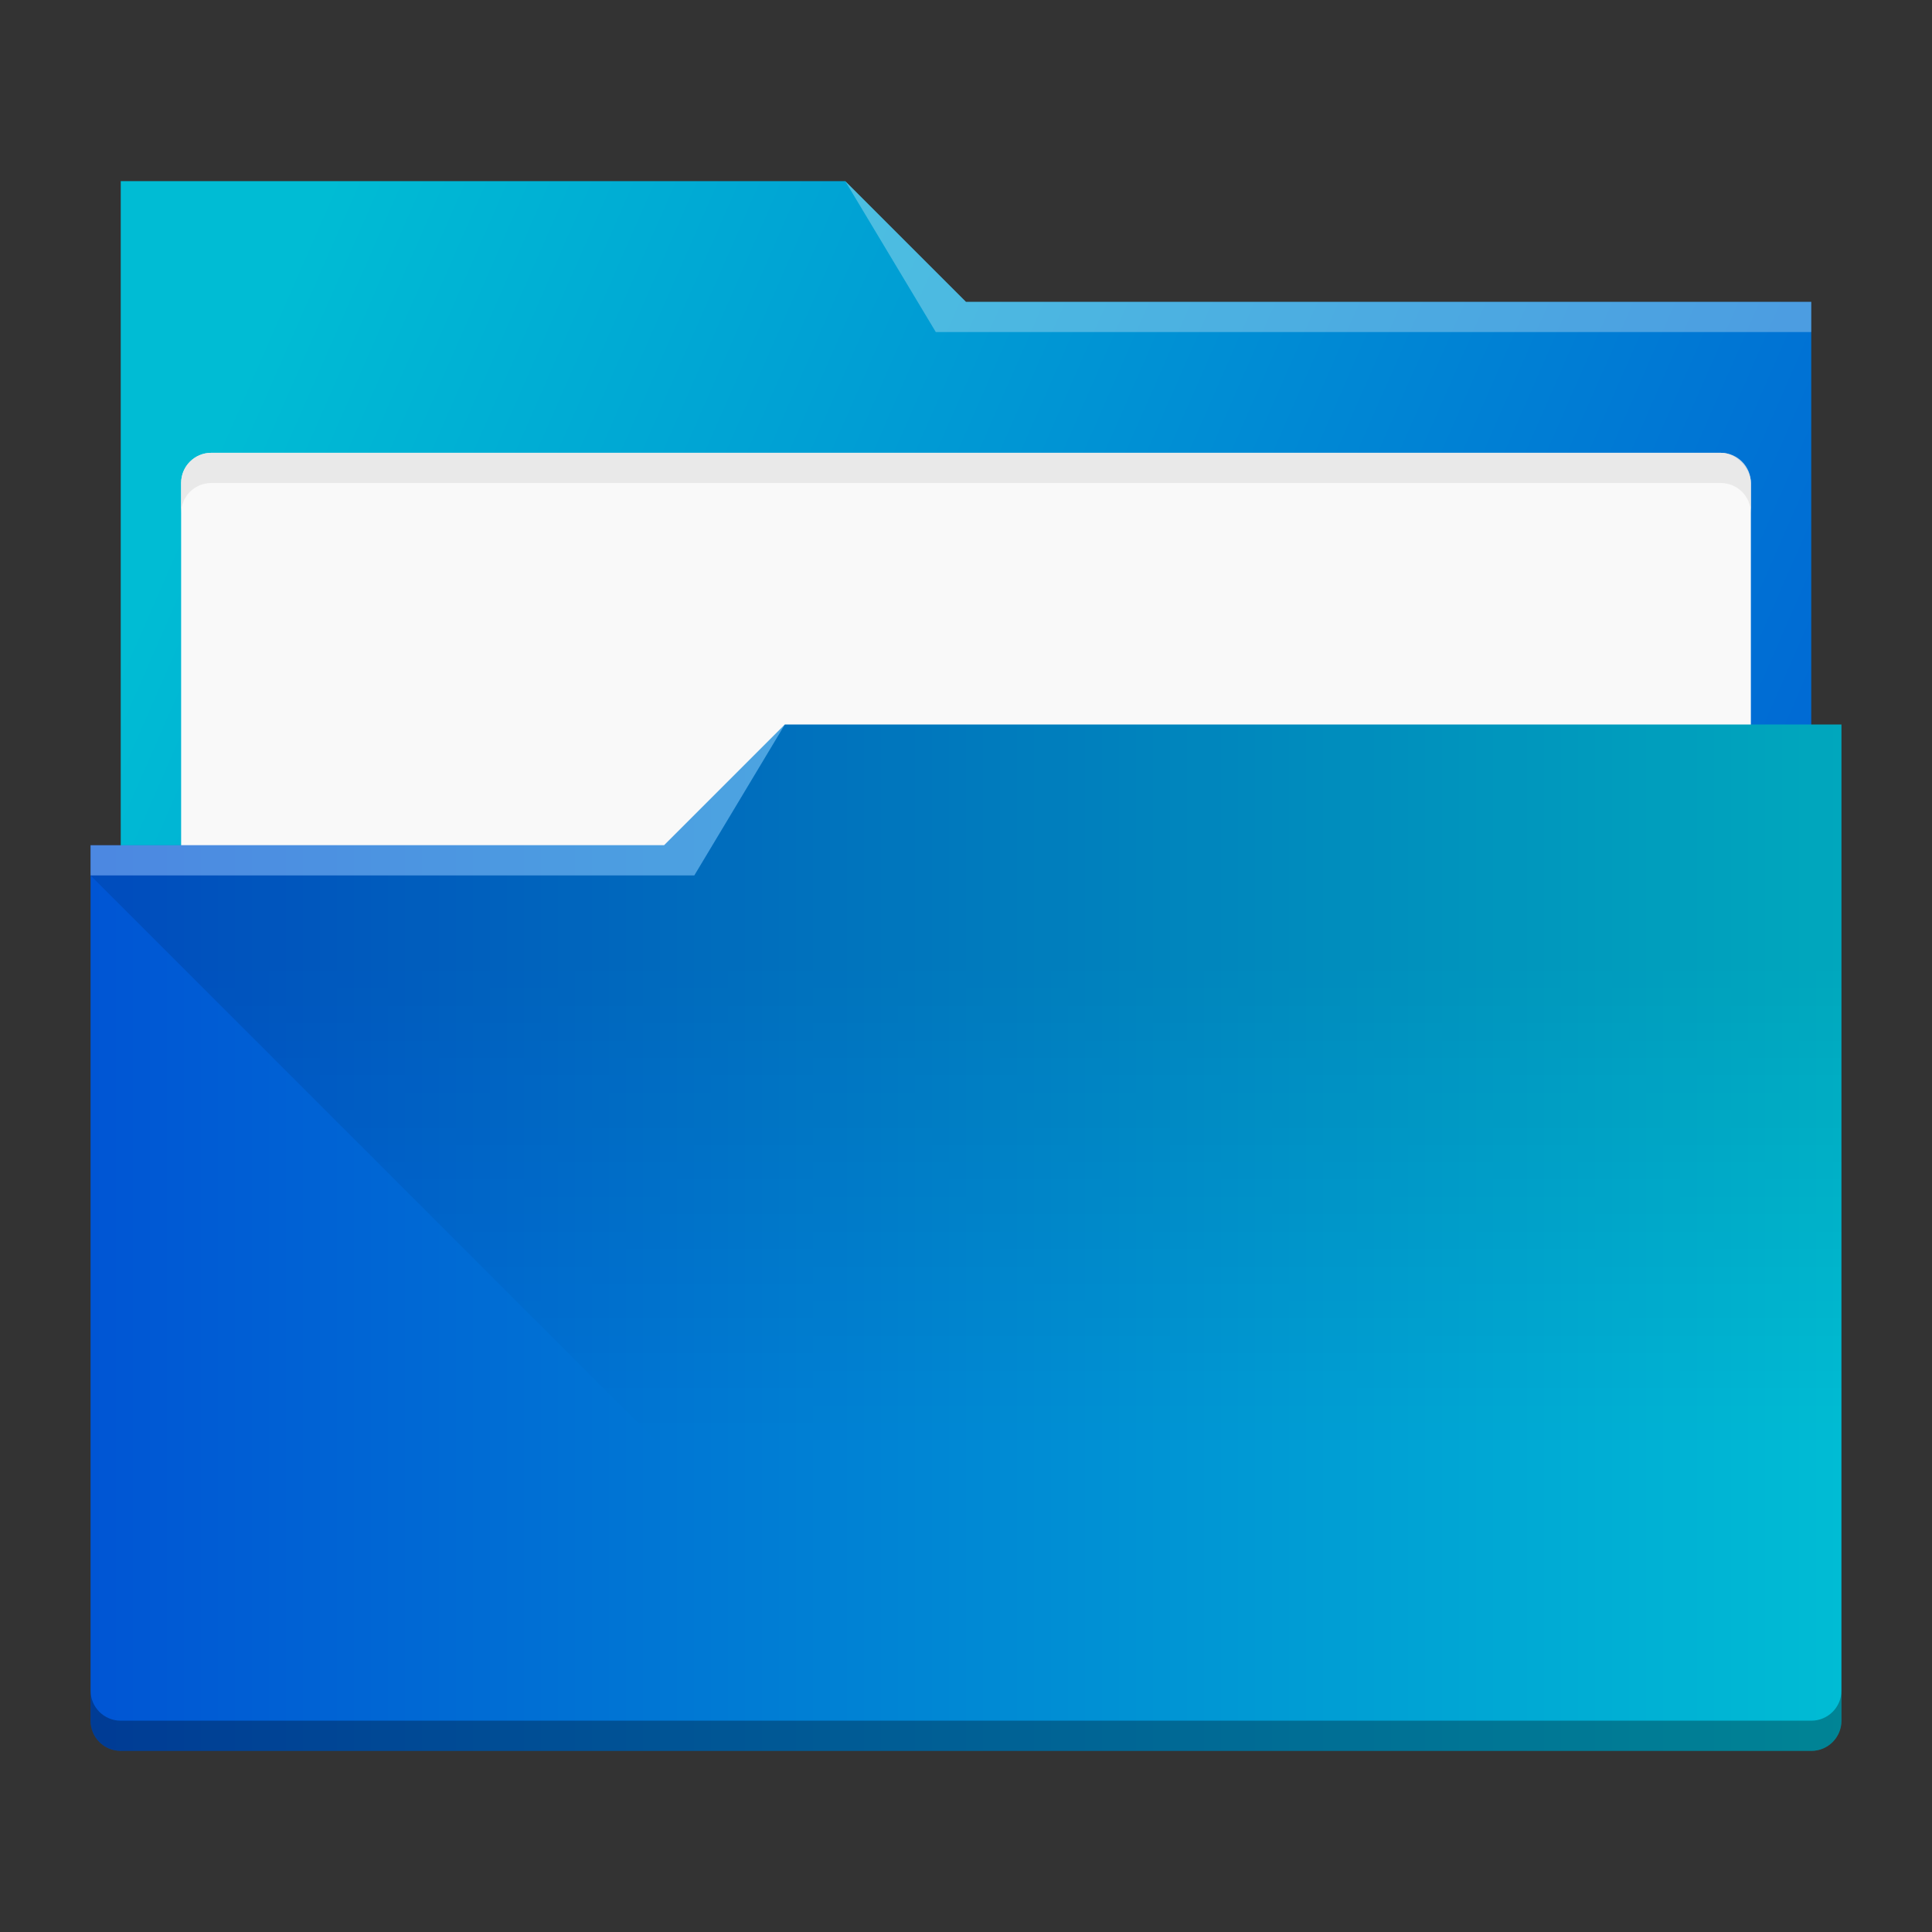 <?xml version="1.0" encoding="UTF-8" standalone="no"?>
<svg
   xmlns:dc="http://purl.org/dc/elements/1.1/"
   xmlns:cc="http://creativecommons.org/ns#"
   xmlns:rdf="http://www.w3.org/1999/02/22-rdf-syntax-ns#"
   xmlns:svg="http://www.w3.org/2000/svg"
   xmlns="http://www.w3.org/2000/svg"
   xmlns:xlink="http://www.w3.org/1999/xlink"
   xmlns:sodipodi="http://sodipodi.sourceforge.net/DTD/sodipodi-0.dtd"
   xmlns:inkscape="http://www.inkscape.org/namespaces/inkscape"
   sodipodi:docname="system-file-manager.svg"
   inkscape:version="1.0 (4035a4fb49, 2020-05-01)"
   id="svg2"
   height="64"
   version="1.1"
   width="64">
  <rect width="100%" height="100%" fill="#333333" stroke="none"/>
  <sodipodi:namedview
     inkscape:document-rotation="0"
     inkscape:lockguides="true"
     inkscape:window-maximized="1"
     inkscape:window-y="0"
     inkscape:window-x="0"
     inkscape:object-nodes="true"
     inkscape:guide-bbox="true"
     showguides="false"
     inkscape:current-layer="layer1"
     inkscape:cy="11.770679"
     inkscape:cx="28.638561"
     inkscape:zoom="4.4194174"
     inkscape:bbox-nodes="true"
     inkscape:snap-bbox="true"
     showgrid="false"
     id="namedview17"
     inkscape:window-height="1015"
     inkscape:window-width="1920"
     inkscape:pageshadow="2"
     inkscape:pageopacity="0"
     guidetolerance="10"
     gridtolerance="10"
     objecttolerance="10"
     borderopacity="1"
     bordercolor="#666666"
     pagecolor="#ffffff">
    <inkscape:grid
       id="grid4145"
       type="xygrid" />
    <sodipodi:guide
       inkscape:locked="true"
       id="guide4381"
       orientation="0.707,0.707"
       position="26,40" />
    <sodipodi:guide
       inkscape:locked="true"
       id="guide4401"
       orientation="0.707,0.707"
       position="3,35" />
  </sodipodi:namedview>
  <defs
     id="defs5455">
    <linearGradient
       id="linearGradient874"
       inkscape:collect="always">
      <stop
         id="stop870"
         offset="0"
         style="stop-color:#0055d4;stop-opacity:1" />
      <stop
         id="stop872"
         offset="1"
         style="stop-color:#00bcd4;stop-opacity:1" />
    </linearGradient>
    <linearGradient
       id="linearGradient4393"
       inkscape:collect="always">
      <stop
         id="stop4395"
         offset="0"
         style="stop-color:#000000;stop-opacity:1;" />
      <stop
         id="stop4397"
         offset="1"
         style="stop-color:#000000;stop-opacity:0;" />
    </linearGradient>
    <linearGradient
       id="linearGradient4291"
       inkscape:collect="always">
      <stop
         id="stop4293"
         offset="0"
         style="stop-color:#00bcd4;stop-opacity:1" />
      <stop
         id="stop4295"
         offset="1"
         style="stop-color:#0055d4;stop-opacity:1" />
    </linearGradient>
    <linearGradient
       inkscape:collect="always"
       id="linearGradient4274">
      <stop
         style="stop-color:#ffffff;stop-opacity:1;"
         offset="0"
         id="stop4276" />
      <stop
         style="stop-color:#ffffff;stop-opacity:0.488"
         offset="1"
         id="stop4278" />
    </linearGradient>
    <linearGradient
       id="a"
       y1="543.8"
       y2="509.8"
       x2="0"
       gradientUnits="userSpaceOnUse">
      <stop
         stop-color="#2f74c8"
         id="stop4154" />
      <stop
         offset="1"
         stop-color="#4699d7"
         id="stop4156" />
    </linearGradient>
    <linearGradient
       id="b"
       y1="517.8"
       x1="414.57"
       y2="531.8"
       x2="428.57"
       gradientUnits="userSpaceOnUse">
      <stop
         stop-color="#383e51"
         id="stop4159" />
      <stop
         offset="1"
         stop-color="#655c6f"
         stop-opacity="0"
         id="stop4161" />
    </linearGradient>
    <linearGradient
       id="c"
       y1="519.8"
       y2="508.8"
       x2="0"
       gradientUnits="userSpaceOnUse">
      <stop
         stop-color="#60a5e7"
         stop-opacity="0"
         id="stop4164" />
      <stop
         offset="1"
         stop-color="#a6f3fb"
         stop-opacity=".258"
         id="stop4166" />
    </linearGradient>
    <linearGradient
       gradientUnits="userSpaceOnUse"
       y2="498.298"
       x2="442.571"
       y1="498.298"
       x1="390.571"
       id="linearGradient4272-3"
       xlink:href="#linearGradient4274"
       inkscape:collect="always"
       gradientTransform="translate(-390.571,-497.798)" />
    <linearGradient
       gradientUnits="userSpaceOnUse"
       y2="498.298"
       x2="442.571"
       y1="498.298"
       x1="390.571"
       id="linearGradient4272-1"
       xlink:href="#linearGradient4274"
       inkscape:collect="always"
       gradientTransform="translate(-390.571,-501.798)" />
    <linearGradient
       gradientUnits="userSpaceOnUse"
       y2="498.298"
       x2="442.571"
       y1="498.298"
       x1="390.571"
       id="linearGradient4272-36"
       xlink:href="#linearGradient4274"
       inkscape:collect="always"
       gradientTransform="translate(-6,-14)" />
    <linearGradient
       gradientUnits="userSpaceOnUse"
       y2="534.203"
       x2="447.814"
       y1="507.798"
       x1="387.571"
       id="linearGradient4297"
       xlink:href="#linearGradient4291"
       inkscape:collect="always" />
    <linearGradient
       x1="383.771"
       id="a-2"
       y1="542.053"
       y2="502.053"
       x2="383.771"
       gradientUnits="userSpaceOnUse">
      <stop
         stop-color="#197cf1"
         id="stop4304" />
      <stop
         offset="1"
         stop-color="#20bcfa"
         id="stop4306" />
    </linearGradient>
    <linearGradient
       id="b-9"
       y1="18.71"
       x1="22.285"
       y2="36.633"
       x2="39.28"
       gradientUnits="userSpaceOnUse">
      <stop
         stop-color="#292c2f"
         id="stop4309" />
      <stop
         offset="1"
         stop-color="#292c2f"
         stop-opacity="0"
         id="stop4311" />
    </linearGradient>
    <linearGradient
       gradientTransform="translate(-23,5)"
       gradientUnits="userSpaceOnUse"
       y2="526.798"
       x2="443.571"
       y1="510.798"
       x1="443.571"
       id="linearGradient4399"
       xlink:href="#linearGradient4393"
       inkscape:collect="always" />
    <linearGradient
       id="c-1"
       y1="527.014"
       x1="406.501"
       y2="539.825"
       x2="419.974"
       gradientUnits="userSpaceOnUse"
       gradientTransform="translate(-386.728,506.213)">
      <stop
         stop-color="#292c2f"
         id="stop17" />
      <stop
         offset="1"
         stop-opacity="0"
         id="stop19" />
    </linearGradient>
    <linearGradient
       gradientTransform="translate(-2.158,1006.013)"
       id="b-8"
       y1="34"
       y2="14"
       x2="0"
       gradientUnits="userSpaceOnUse">
      <stop
         stop-color="#536161"
         id="stop12"
         style="stop-color:#bfc9c9;stop-opacity:1" />
      <stop
         offset="1"
         stop-color="#f4f5f5"
         id="stop14"
         style="stop-color:#fafafa;stop-opacity:1" />
    </linearGradient>
    <linearGradient
       id="a-7"
       y1="547.634"
       y2="499.679"
       x2="388.865"
       gradientUnits="userSpaceOnUse"
       gradientTransform="translate(-386.728,506.213)"
       x1="428.816">
      <stop
         stop-color="#2a2c2f"
         id="stop7" />
      <stop
         offset="1"
         stop-color="#536161"
         id="stop9" />
    </linearGradient>
    <linearGradient
       id="c-7"
       y1="527.014"
       x1="406.501"
       y2="539.825"
       x2="419.974"
       gradientUnits="userSpaceOnUse"
       gradientTransform="matrix(1.3,0,0,1.3,-499.065,339.528)">
      <stop
         stop-color="#292c2f"
         id="stop17-5" />
      <stop
         offset="1"
         stop-opacity="0"
         id="stop19-3" />
    </linearGradient>
    <linearGradient
       gradientTransform="matrix(1.3,0,0,1.3,0.801,989.171)"
       id="b-5"
       y1="34"
       y2="14"
       x2="0"
       gradientUnits="userSpaceOnUse">
      <stop
         stop-color="#536161"
         id="stop12-6"
         style="stop-color:#bfc9c9;stop-opacity:1" />
      <stop
         offset="1"
         stop-color="#f4f5f5"
         id="stop14-2"
         style="stop-color:#fbfbfb;stop-opacity:1" />
    </linearGradient>
    <linearGradient
       id="a-9"
       y1="547.634"
       y2="499.679"
       x2="388.865"
       gradientUnits="userSpaceOnUse"
       gradientTransform="matrix(1.3,0,0,1.3,-499.065,339.528)"
       x1="428.816">
      <stop
         stop-color="#2a2c2f"
         id="stop7-1" />
      <stop
         offset="1"
         stop-color="#536161"
         id="stop9-2" />
    </linearGradient>
    <linearGradient
       gradientUnits="userSpaceOnUse"
       y2="41"
       x2="61"
       y1="41"
       x1="3"
       id="linearGradient876"
       xlink:href="#linearGradient874"
       inkscape:collect="always" />
  </defs>
  <g
     transform="matrix(1 0 0 1 -384.571 -483.798)"
     id="layer1"
     inkscape:groupmode="layer"
     inkscape:label="Capa 1">
    <path
       d="m 388.571,489.798 0,5 0,22 c 0,0.554 0.446,1 1,1 l 54,0 c 0.554,0 1,-0.446 1,-1 l 0,-21.99 c 0,-0.003 -0.002,-0.006 -0.002,-0.01 l 0.002,0 0,-1 -28,0 -4,-4 -24,0 z"
       id="rect4180"
       style="fill:url(#linearGradient4297);fill-opacity:1"
       inkscape:connector-curvature="0" />
    <rect
       style="color:#000000;clip-rule:nonzero;display:inline;overflow:visible;visibility:visible;opacity:1;isolation:auto;mix-blend-mode:normal;color-interpolation:sRGB;color-interpolation-filters:linearRGB;solid-color:#000000;solid-opacity:1;fill:#f9f9f9;fill-opacity:1;fill-rule:nonzero;stroke:none;stroke-width:1;stroke-linecap:butt;stroke-linejoin:miter;stroke-miterlimit:4;stroke-dasharray:none;stroke-dashoffset:0;stroke-opacity:1;marker:none;color-rendering:auto;image-rendering:auto;shape-rendering:auto;text-rendering:auto;enable-background:accumulate"
       id="rect4223"
       width="52"
       height="15"
       x="390.571"
       y="498.798"
       rx="1"
       ry="1" />
    <path
       id="rect4113"
       transform="translate(384.571,483.798)"
       d="M 26 24 L 22 28 L 3 28 L 3 29 L 3.002 29 C 3.002 29.004 3 29.008 3 29.012 L 3 56 L 3 57 C 3 57.554 3.446 58 4 58 L 60 58 C 60.554 58 61 57.554 61 57 L 61 56 L 61 29.012 L 61 29 L 61 24 L 26 24 z "
       style="fill:url(#linearGradient876);fill-opacity:1" />
    <path
       d="m 387.571,511.798 0,1 20,0 3,-5 -4,4 z"
       id="path4224"
       style="opacity:0.3;fill:#ffffff;fill-opacity:1;fill-rule:evenodd"
       inkscape:connector-curvature="0" />
    <path
       transform="matrix(1 0 0 1 384.571 483.798)"
       d="m 28,6 3,5 2,0 27,0 0,-1 -27,0 -1,0 z"
       id="path4196"
       style="fill:#ffffff;fill-opacity:1;fill-rule:evenodd;opacity:0.3"
       inkscape:connector-curvature="0" />
    <path
       style="color:#000000;clip-rule:nonzero;display:inline;overflow:visible;visibility:visible;opacity:0.85;isolation:auto;mix-blend-mode:normal;color-interpolation:sRGB;color-interpolation-filters:linearRGB;solid-color:#000000;solid-opacity:1;fill:#e6e6e6;fill-opacity:1;fill-rule:nonzero;stroke:none;stroke-width:1;stroke-linecap:butt;stroke-linejoin:miter;stroke-miterlimit:4;stroke-dasharray:none;stroke-dashoffset:0;stroke-opacity:1;marker:none;color-rendering:auto;image-rendering:auto;shape-rendering:auto;text-rendering:auto;enable-background:accumulate"
       d="m 391.571,498.798 c -0.554,0 -1,0.446 -1,1 l 0,1 c 0,-0.554 0.446,-1 1,-1 l 50,0 c 0.554,0 1,0.446 1,1 l 0,-1 c 0,-0.554 -0.446,-1 -1,-1 l -50,0 z"
       id="path4215"
       inkscape:connector-curvature="0" />
    <path
       sodipodi:nodetypes="sscsscsss"
       inkscape:connector-curvature="0"
       id="path4233"
       d="m 388.571,541.798 c -0.554,0 -1,-0.446 -1,-1 l 0,-1 c 0,0.554 0.446,1 1,1 l 56,0 c 0.554,0 1,-0.446 1,-1 l 0,1 c 0,0.554 -0.446,1 -1,1 z"
       style="color:#000000;clip-rule:nonzero;display:inline;overflow:visible;visibility:visible;opacity:0.3;isolation:auto;mix-blend-mode:normal;color-interpolation:sRGB;color-interpolation-filters:linearRGB;solid-color:#000000;solid-opacity:1;fill:#000000;fill-opacity:1;fill-rule:nonzero;stroke:none;stroke-width:1;stroke-linecap:butt;stroke-linejoin:miter;stroke-miterlimit:4;stroke-dasharray:none;stroke-dashoffset:0;stroke-opacity:1;marker:none;color-rendering:auto;image-rendering:auto;shape-rendering:auto;text-rendering:auto;enable-background:accumulate" />
    <path
       sodipodi:nodetypes="ccccccc"
       inkscape:connector-curvature="0"
       id="path4383"
       d="m 387.571,512.798 20,0 3,-5 35,0 0,33 -30,0 z"
       style="opacity:0.109;fill:url(#linearGradient4399);fill-opacity:1;fill-rule:evenodd;stroke:none;stroke-width:1px;stroke-linecap:butt;stroke-linejoin:miter;stroke-opacity:1" />
  </g>
</svg>
